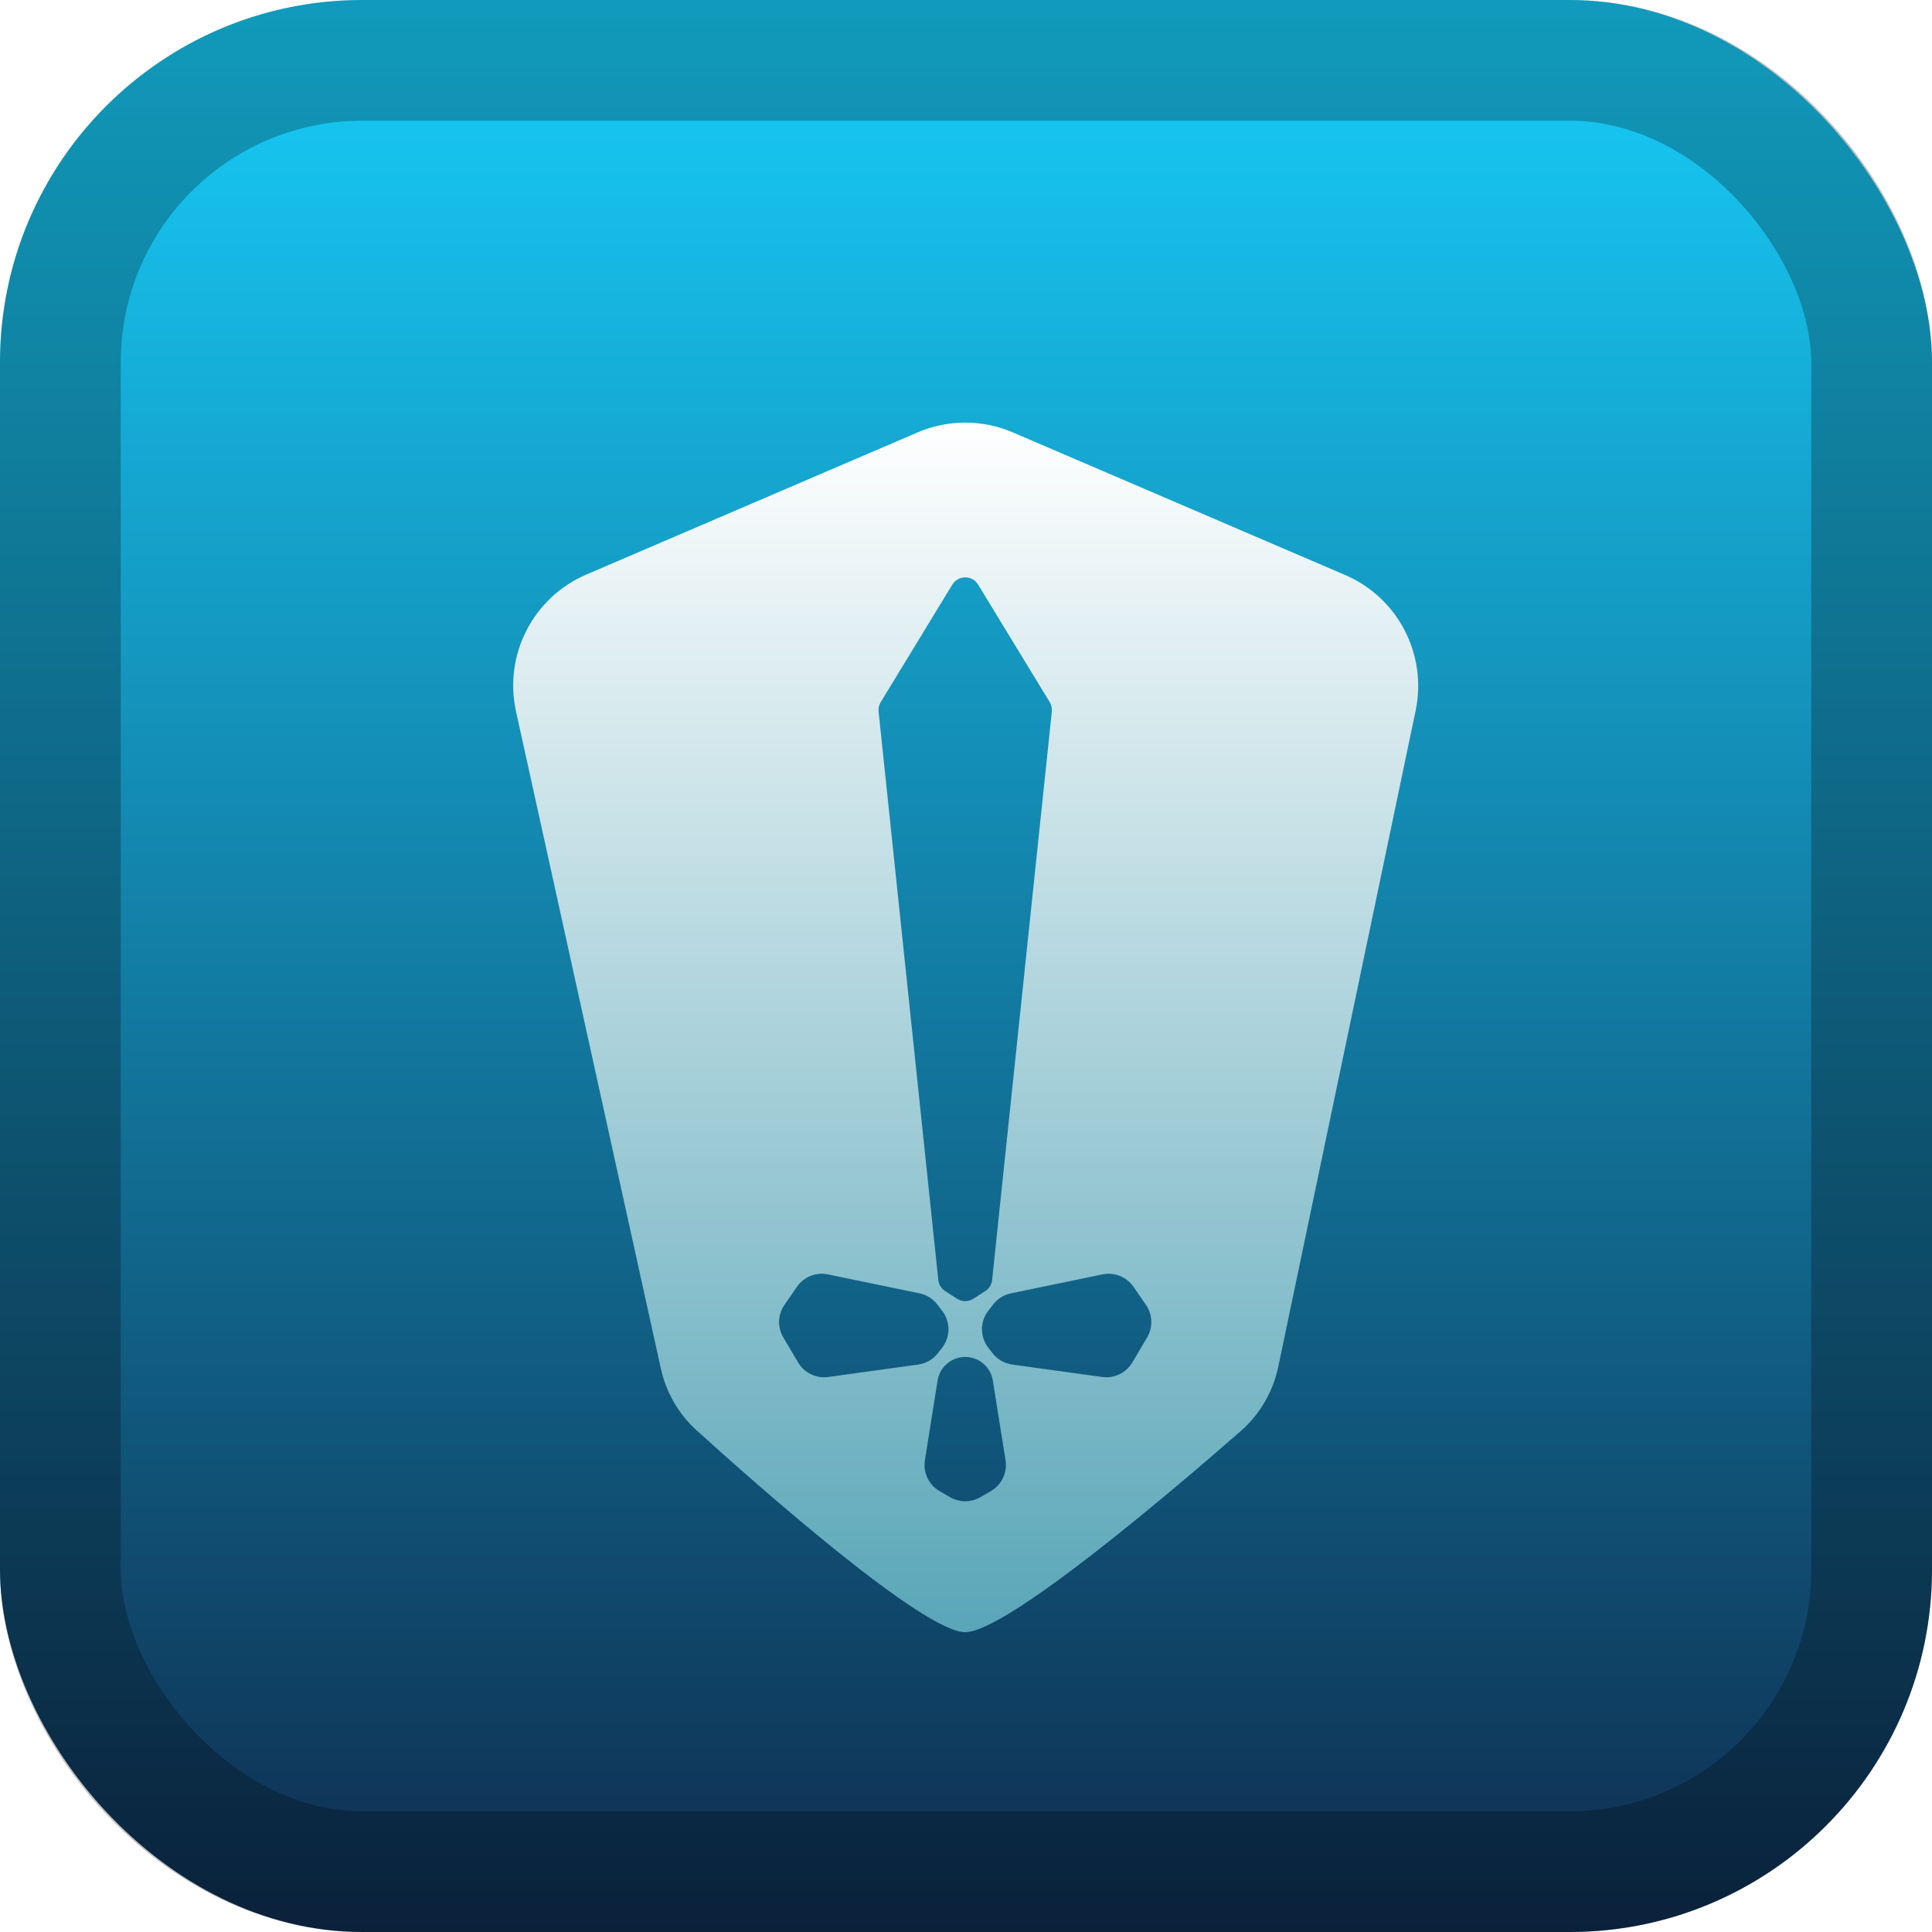 <svg width="128" height="128" viewBox="0 0 128 128" fill="none" xmlns="http://www.w3.org/2000/svg">
<rect width="128" height="128" rx="24" fill="url(#paint0_linear_111_74)"/>
<rect x="4" y="4" width="120" height="120" rx="20" stroke="black" stroke-opacity="0.25" stroke-width="8"/>
<g filter="url(#filter0_d_111_74)">
<path d="M60.793 24.648C62.807 23.783 65.088 23.783 67.103 24.648L89.114 34.093C92.614 35.595 94.57 39.356 93.789 43.084L84.695 86.522C84.347 88.186 83.484 89.692 82.204 90.811C77.683 94.766 66.681 104.136 63.947 104.136C61.201 104.135 50.48 94.684 46.147 90.76C44.943 89.67 44.127 88.233 43.778 86.648L34.189 43.139C33.362 39.388 35.318 35.579 38.847 34.065L60.793 24.648ZM65.235 86.422C64.517 85.729 63.378 85.729 62.66 86.422C62.371 86.701 62.182 87.067 62.118 87.464L61.277 92.743C61.146 93.561 61.533 94.374 62.249 94.789L62.946 95.193C63.566 95.552 64.33 95.552 64.95 95.193L65.647 94.789C66.363 94.374 66.75 93.561 66.619 92.743L65.778 87.464C65.714 87.067 65.524 86.701 65.235 86.422ZM54.851 80.431C54.064 80.268 53.256 80.592 52.8 81.253L51.971 82.454C51.528 83.096 51.498 83.937 51.896 84.609L52.876 86.266C53.286 86.959 54.072 87.339 54.87 87.229L60.831 86.406C61.348 86.335 61.818 86.064 62.138 85.652L62.417 85.292C62.978 84.57 62.978 83.56 62.417 82.838L62.09 82.417C61.798 82.041 61.382 81.782 60.916 81.686L54.851 80.431ZM75.095 81.253C74.638 80.592 73.831 80.268 73.044 80.431L66.98 81.686C66.514 81.782 66.097 82.041 65.805 82.417L65.479 82.838C64.918 83.56 64.918 84.57 65.479 85.292L65.758 85.652C66.078 86.064 66.547 86.335 67.065 86.406L73.025 87.229C73.823 87.339 74.609 86.959 75.02 86.266L76 84.609C76.397 83.937 76.368 83.096 75.925 82.454L75.095 81.253ZM64.802 34.732C64.412 34.092 63.484 34.092 63.094 34.732L58.349 42.519C58.235 42.706 58.185 42.926 58.208 43.144L62.165 80.8C62.197 81.101 62.364 81.372 62.618 81.536L63.406 82.044C63.736 82.256 64.16 82.256 64.489 82.044L65.277 81.536C65.531 81.372 65.699 81.102 65.731 80.8L69.687 43.144C69.71 42.926 69.661 42.706 69.547 42.519L64.802 34.732Z" fill="url(#paint1_linear_111_74)"/>
</g>
<defs>
<filter id="filter0_d_111_74" x="18" y="11.999" width="91.96" height="112.137" filterUnits="userSpaceOnUse" color-interpolation-filters="sRGB">
<feFlood flood-opacity="0" result="BackgroundImageFix"/>
<feColorMatrix in="SourceAlpha" type="matrix" values="0 0 0 0 0 0 0 0 0 0 0 0 0 0 0 0 0 0 127 0" result="hardAlpha"/>
<feOffset dy="4"/>
<feGaussianBlur stdDeviation="8"/>
<feComposite in2="hardAlpha" operator="out"/>
<feColorMatrix type="matrix" values="0 0 0 0 0 0 0 0 0 0 0 0 0 0 0 0 0 0 0.5 0"/>
<feBlend mode="normal" in2="BackgroundImageFix" result="effect1_dropShadow_111_74"/>
<feBlend mode="normal" in="SourceGraphic" in2="effect1_dropShadow_111_74" result="shape"/>
</filter>
<linearGradient id="paint0_linear_111_74" x1="64" y1="0" x2="64" y2="128" gradientUnits="userSpaceOnUse">
<stop stop-color="#17CEFA"/>
<stop offset="1" stop-color="#0E2C4E"/>
</linearGradient>
<linearGradient id="paint1_linear_111_74" x1="63.98" y1="23.999" x2="63.98" y2="104.136" gradientUnits="userSpaceOnUse">
<stop stop-color="white"/>
<stop offset="1" stop-color="#59A6B8"/>
</linearGradient>
</defs>
</svg>
